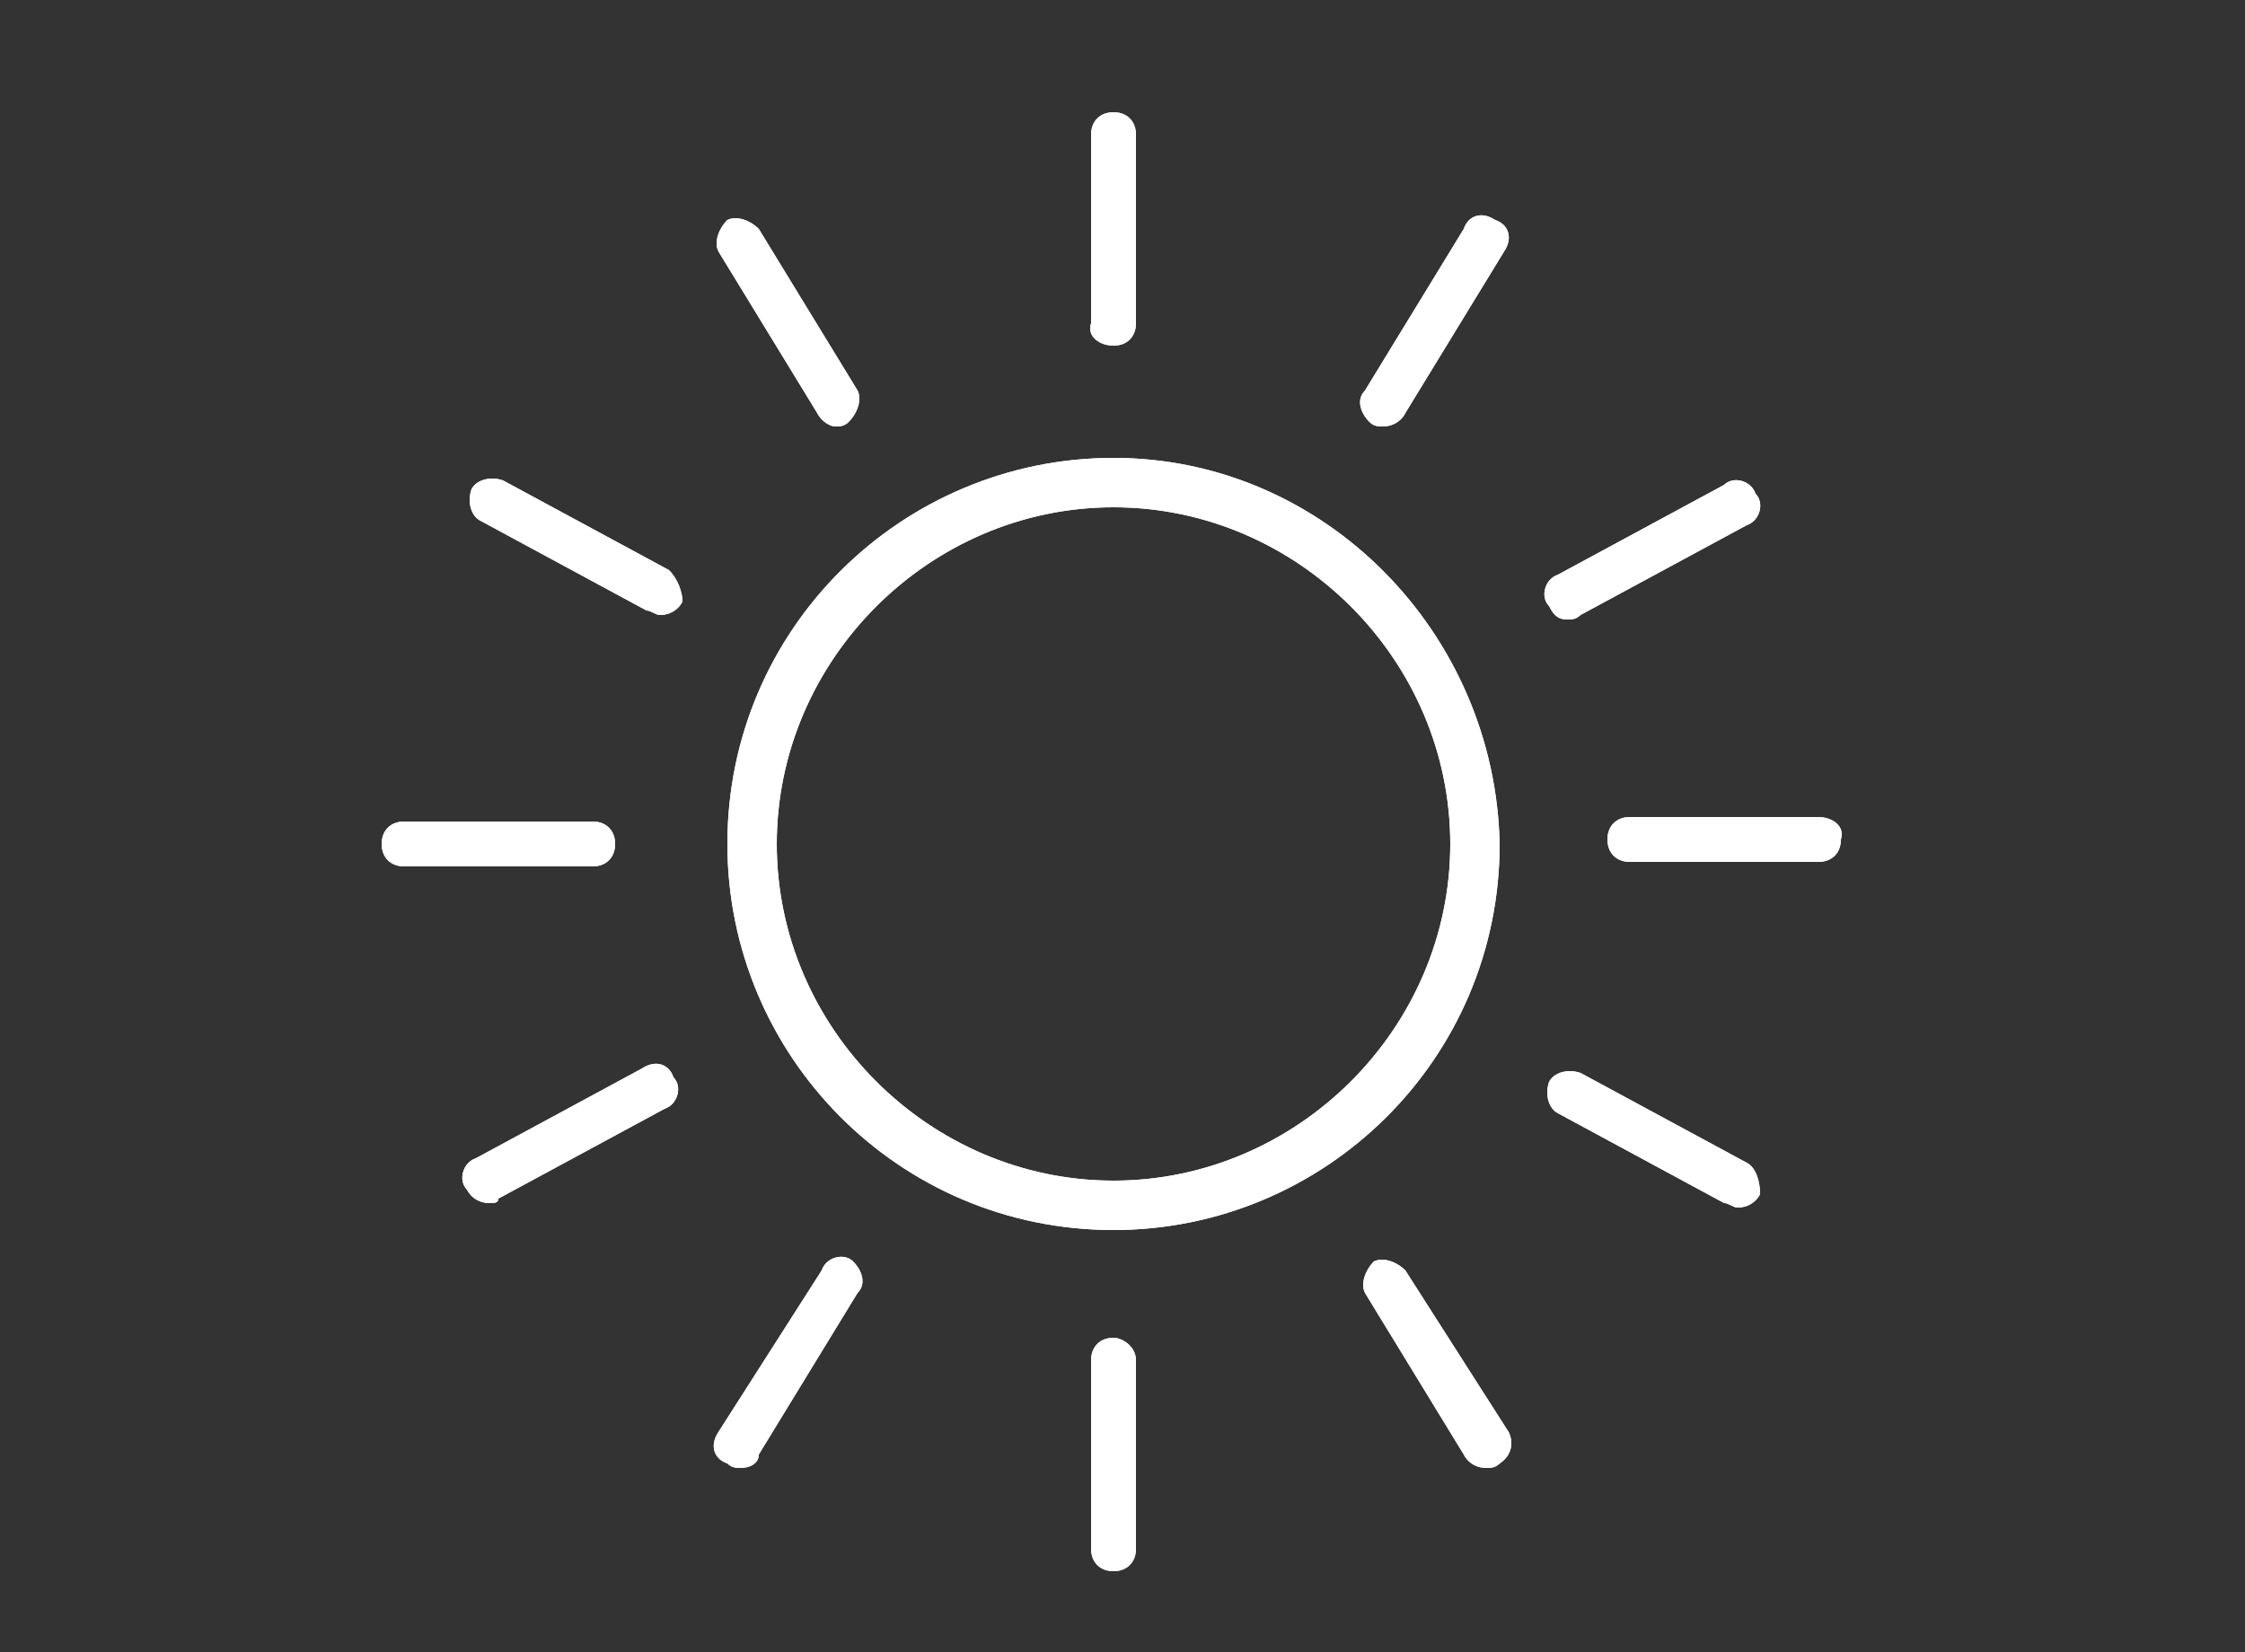 <?xml version="1.0" encoding="utf-8"?>
<!-- Generator: Adobe Illustrator 24.1.1, SVG Export Plug-In . SVG Version: 6.00 Build 0)  -->
<svg version="1.1" xmlns="http://www.w3.org/2000/svg" xmlns:xlink="http://www.w3.org/1999/xlink" x="0px" y="0px"
	 viewBox="0 0 50 36.8" style="enable-background:new 0 0 50 36.8;" xml:space="preserve">
<rect x="0" y="0" width="50" height="36.8" fill="#333333" stroke="none"/>
<style type="text/css">
	.st0{fill:#FFFFFF;}
	.st1{display:none;}
	.st2{display:inline;fill:#FFFFFF;}
</style>
<g id="sun">
	<path class="st0" d="M24.8,26.3c-4.1,0-7.5-3.4-7.5-7.5c0-4.1,3.4-7.5,7.5-7.5c4.1,0,7.5,3.4,7.5,7.5
		C32.3,22.9,28.9,26.3,24.8,26.3 M24.8,10.2c-4.7,0-8.6,3.8-8.6,8.6c0,4.7,3.8,8.6,8.6,8.6c4.7,0,8.6-3.8,8.6-8.6
		C33.3,14.1,29.5,10.2,24.8,10.2"/>
	<path class="st0" d="M24.8,7.7c0.3,0,0.5-0.2,0.5-0.5V3c0-0.3-0.2-0.5-0.5-0.5c-0.3,0-0.5,0.2-0.5,0.5v4.2
		C24.2,7.5,24.5,7.7,24.8,7.7"/>
	<path class="st0" d="M24.8,29.8c-0.3,0-0.5,0.2-0.5,0.5v4.2c0,0.3,0.2,0.5,0.5,0.5c0.3,0,0.5-0.2,0.5-0.5v-4.2
		C25.3,30,25,29.8,24.8,29.8"/>
	<path class="st0" d="M30.5,9.4c0.1,0.1,0.2,0.1,0.3,0.1c0.2,0,0.4-0.1,0.5-0.3l2.2-3.6c0.2-0.3,0.1-0.6-0.2-0.7
		c-0.3-0.2-0.6-0.1-0.7,0.2l-2.2,3.6C30.2,8.9,30.3,9.2,30.5,9.4"/>
	<path class="st0" d="M19,28.1c-0.2-0.2-0.6-0.1-0.7,0.2L16,31.9c-0.2,0.3-0.1,0.6,0.2,0.7c0.1,0.1,0.2,0.1,0.3,0.1
		c0.2,0,0.4-0.1,0.4-0.3l2.2-3.6C19.3,28.6,19.2,28.3,19,28.1"/>
	<path class="st0" d="M34.9,13.8c0.1,0,0.2,0,0.3-0.1l3.7-2c0.3-0.1,0.4-0.5,0.2-0.7c-0.1-0.3-0.5-0.4-0.7-0.2l-3.7,2
		c-0.3,0.1-0.4,0.5-0.2,0.7C34.6,13.7,34.7,13.8,34.9,13.8"/>
	<path class="st0" d="M14.3,23.8l-3.7,2c-0.3,0.1-0.4,0.5-0.2,0.7c0.1,0.2,0.3,0.3,0.5,0.3c0.1,0,0.2,0,0.2-0.1l3.7-2
		c0.3-0.1,0.4-0.5,0.2-0.7C14.9,23.7,14.6,23.6,14.3,23.8"/>
	<path class="st0" d="M40.5,18.2l-4.2,0c-0.3,0-0.5,0.2-0.5,0.5c0,0.3,0.2,0.5,0.5,0.5h0l4.2,0c0.3,0,0.5-0.2,0.5-0.5
		C41.1,18.4,40.8,18.2,40.5,18.2"/>
	<path class="st0" d="M13.7,18.8c0-0.3-0.2-0.5-0.5-0.5l-4.2,0c-0.3,0-0.5,0.2-0.5,0.5c0,0.3,0.2,0.5,0.5,0.5h0l4.2,0
		C13.5,19.3,13.7,19.1,13.7,18.8"/>
	<path class="st0" d="M38.9,25.9l-3.7-2c-0.3-0.1-0.6,0-0.7,0.2c-0.1,0.3,0,0.6,0.2,0.7l3.7,2c0.1,0,0.2,0.1,0.3,0.1
		c0.2,0,0.4-0.1,0.5-0.3C39.2,26.3,39.1,26,38.9,25.9"/>
	<path class="st0" d="M14.9,12.7l-3.7-2c-0.3-0.1-0.6,0-0.7,0.2c-0.1,0.3,0,0.6,0.2,0.7l3.7,2c0.1,0,0.2,0.1,0.3,0.1
		c0.2,0,0.4-0.1,0.5-0.3C15.2,13.2,15.1,12.9,14.9,12.7"/>
	<path class="st0" d="M31.3,28.3c-0.2-0.2-0.5-0.3-0.7-0.2c-0.2,0.2-0.3,0.5-0.2,0.7l2.2,3.6c0.1,0.2,0.3,0.3,0.5,0.3
		c0.1,0,0.2,0,0.3-0.1c0.3-0.2,0.3-0.5,0.2-0.7L31.3,28.3z M31.3,28.3"/>
	<path class="st0" d="M18.2,9.2c0.1,0.2,0.3,0.3,0.4,0.3c0.1,0,0.2,0,0.3-0.1c0.2-0.2,0.3-0.5,0.2-0.7l-2.2-3.6
		c-0.2-0.2-0.5-0.3-0.7-0.2c-0.2,0.2-0.3,0.5-0.2,0.7L18.2,9.2z M18.2,9.2"/>
	<path class="st0" d="M24.8,26.3c-4.1,0-7.5-3.4-7.5-7.5c0-4.1,3.4-7.5,7.5-7.5c4.1,0,7.5,3.4,7.5,7.5
		C32.3,22.9,28.9,26.3,24.8,26.3 M24.8,10.2c-4.7,0-8.6,3.8-8.6,8.6c0,4.7,3.8,8.6,8.6,8.6c4.7,0,8.6-3.8,8.6-8.6
		C33.3,14.1,29.5,10.2,24.8,10.2"/>
	<path class="st0" d="M24.8,7.7c0.3,0,0.5-0.2,0.5-0.5V3c0-0.3-0.2-0.5-0.5-0.5c-0.3,0-0.5,0.2-0.5,0.5v4.2
		C24.2,7.5,24.5,7.7,24.8,7.7"/>
	<path class="st0" d="M24.8,29.8c-0.3,0-0.5,0.2-0.5,0.5v4.2c0,0.3,0.2,0.5,0.5,0.5c0.3,0,0.5-0.2,0.5-0.5v-4.2
		C25.3,30,25,29.8,24.8,29.8"/>
	<path class="st0" d="M30.5,9.4c0.1,0.1,0.2,0.1,0.3,0.1c0.2,0,0.4-0.1,0.5-0.3l2.2-3.6c0.2-0.3,0.1-0.6-0.2-0.7
		c-0.3-0.2-0.6-0.1-0.7,0.2l-2.2,3.6C30.2,8.9,30.3,9.2,30.5,9.4"/>
	<path class="st0" d="M19,28.1c-0.2-0.2-0.6-0.1-0.7,0.2L16,31.9c-0.2,0.3-0.1,0.6,0.2,0.7c0.1,0.1,0.2,0.1,0.3,0.1
		c0.2,0,0.4-0.1,0.4-0.3l2.2-3.6C19.3,28.6,19.2,28.3,19,28.1"/>
	<path class="st0" d="M34.9,13.8c0.1,0,0.2,0,0.3-0.1l3.7-2c0.3-0.1,0.4-0.5,0.2-0.7c-0.1-0.3-0.5-0.4-0.7-0.2l-3.7,2
		c-0.3,0.1-0.4,0.5-0.2,0.7C34.6,13.7,34.7,13.8,34.9,13.8"/>
	<path class="st0" d="M14.3,23.8l-3.7,2c-0.3,0.1-0.4,0.5-0.2,0.7c0.1,0.2,0.3,0.3,0.5,0.3c0.1,0,0.2,0,0.2-0.1l3.7-2
		c0.3-0.1,0.4-0.5,0.2-0.7C14.9,23.7,14.6,23.6,14.3,23.8"/>
	<path class="st0" d="M40.5,18.2l-4.2,0c-0.3,0-0.5,0.2-0.5,0.5c0,0.3,0.2,0.5,0.5,0.5h0l4.2,0c0.3,0,0.5-0.2,0.5-0.5
		C41.1,18.4,40.8,18.2,40.5,18.2"/>
	<path class="st0" d="M13.7,18.8c0-0.3-0.2-0.5-0.5-0.5l-4.2,0c-0.3,0-0.5,0.2-0.5,0.5c0,0.3,0.2,0.5,0.5,0.5h0l4.2,0
		C13.5,19.3,13.7,19.1,13.7,18.8"/>
	<path class="st0" d="M38.9,25.9l-3.7-2c-0.3-0.1-0.6,0-0.7,0.2c-0.1,0.3,0,0.6,0.2,0.7l3.7,2c0.1,0,0.2,0.1,0.3,0.1
		c0.2,0,0.4-0.1,0.5-0.3C39.2,26.3,39.1,26,38.9,25.9"/>
	<path class="st0" d="M14.9,12.7l-3.7-2c-0.3-0.1-0.6,0-0.7,0.2c-0.1,0.3,0,0.6,0.2,0.7l3.7,2c0.1,0,0.2,0.1,0.3,0.1
		c0.2,0,0.4-0.1,0.5-0.3C15.2,13.2,15.1,12.9,14.9,12.7"/>
	<path class="st0" d="M31.3,28.3c-0.2-0.2-0.5-0.3-0.7-0.2c-0.2,0.2-0.3,0.5-0.2,0.7l2.2,3.6c0.1,0.2,0.3,0.3,0.5,0.3
		c0.1,0,0.2,0,0.3-0.1c0.3-0.2,0.3-0.5,0.2-0.7L31.3,28.3z M31.3,28.3"/>
	<path class="st0" d="M18.2,9.2c0.1,0.2,0.3,0.3,0.4,0.3c0.1,0,0.2,0,0.3-0.1c0.2-0.2,0.3-0.5,0.2-0.7l-2.2-3.6
		c-0.2-0.2-0.5-0.3-0.7-0.2c-0.2,0.2-0.3,0.5-0.2,0.7L18.2,9.2z M18.2,9.2"/>
</g>
<g id="sun_cloud" class="st1">
	<path class="st2" d="M21.7,38.6h16.6c0.1,0,0.2,0,0.3,0v0c2.7,0,4.9-2.2,4.9-4.9c0-2.7-2.2-4.9-4.9-4.9c-0.4,0-0.8,0-1.2,0.1
		c-0.1,0-0.3,0-0.4-0.1c-0.1-0.1-0.2-0.2-0.2-0.3c-0.5-3.5-3.5-6-7-6c-3.9,0-7.1,3.2-7.1,7.1c0,0.2,0,0.4,0,0.6c0,0.1,0,0.3-0.1,0.4
		c-0.1,0.1-0.2,0.1-0.4,0.1c-0.1,0-0.3,0-0.4,0c-2.2,0-3.9,1.8-3.9,3.9C17.8,36.8,19.6,38.6,21.7,38.6 M21.7,29.8c0,0,0-0.1,0-0.1
		c0-4.5,3.6-8.1,8.1-8.1c3.8,0,7.1,2.6,7.9,6.3c0.3-0.1,0.6-0.1,0.9-0.1c3.2,0,5.9,2.6,5.9,5.9s-2.6,5.9-5.9,5.9h0
		c-0.1,0-1.9,0-4.4,0H21.7c-2.7,0-4.9-2.2-4.9-4.9C16.8,32,19,29.8,21.7,29.8"/>
	<path class="st2" d="M12.1,24.9c0-4.3,3.5-7.8,7.8-7.8c2.6,0,4.9,1.1,6.3,3.3c0.1,0.2,0.1,0.5-0.1,0.7c-0.2,0.1-0.5,0.1-0.7-0.1
		c-1.3-1.9-3.2-2.9-5.5-2.9c-3.8,0-6.8,3.1-6.8,6.8c0,2.3,1.2,4.5,3.1,5.7c0.2,0.1,0.3,0.4,0.1,0.7c-0.1,0.1-0.2,0.2-0.4,0.2
		c-0.1,0-0.2,0-0.3-0.1C13.5,30,12.1,27.6,12.1,24.9"/>
	<path class="st2" d="M19.8,14.7c-0.3,0-0.5-0.2-0.5-0.5v-3.9c0-0.3,0.2-0.5,0.5-0.5c0.3,0,0.5,0.2,0.5,0.5v3.9
		C20.3,14.5,20.1,14.7,19.8,14.7"/>
	<path class="st2" d="M14.5,16.2c-0.1,0-0.2,0.1-0.3,0.1c-0.2,0-0.3-0.1-0.4-0.2l-2-3.3c-0.1-0.2-0.1-0.5,0.2-0.7
		c0.2-0.1,0.5-0.1,0.7,0.2l2,3.3C14.8,15.8,14.8,16.1,14.5,16.2"/>
	<path class="st2" d="M10.6,20.3c-0.1,0-0.2,0-0.2-0.1l-3.4-1.8c-0.2-0.1-0.3-0.4-0.2-0.7c0.1-0.2,0.4-0.3,0.7-0.2l3.4,1.8
		c0.2,0.1,0.3,0.4,0.2,0.7C10.9,20.2,10.7,20.3,10.6,20.3"/>
	<path class="st2" d="M5.5,24.2L5.5,24.2l3.9,0c0.3,0,0.5,0.2,0.5,0.5c0,0.3-0.2,0.5-0.5,0.5l-3.9,0C5.2,25.2,5,25,5,24.7
		C5,24.5,5.2,24.2,5.5,24.2"/>
	<path class="st2" d="M7,31.2l3.4-1.8c0.2-0.1,0.5,0,0.7,0.2c0.1,0.2,0,0.5-0.2,0.7l-3.4,1.8c-0.1,0-0.2,0.1-0.2,0.1
		c-0.2,0-0.3-0.1-0.4-0.3C6.7,31.6,6.8,31.3,7,31.2"/>
	<path class="st2" d="M32.7,18.3l-3.4,1.8c-0.1,0-0.2,0.1-0.2,0.1c-0.2,0-0.3-0.1-0.4-0.3c-0.1-0.2,0-0.5,0.2-0.7l3.4-1.8
		c0.2-0.1,0.5,0,0.7,0.2C33,17.9,32.9,18.2,32.7,18.3"/>
	<path class="st2" d="M13.8,33.4c0.1-0.2,0.4-0.3,0.7-0.2c0.2,0.1,0.3,0.4,0.2,0.7l-2,3.3c-0.1,0.1-0.2,0.2-0.4,0.2
		c-0.1,0-0.2,0-0.3-0.1c-0.2-0.1-0.3-0.4-0.2-0.7L13.8,33.4z M13.8,33.4"/>
	<path class="st2" d="M25.8,16.1c-0.1,0.1-0.2,0.2-0.4,0.2c-0.1,0-0.2,0-0.3-0.1c-0.2-0.1-0.3-0.4-0.2-0.7l2-3.3
		c0.1-0.2,0.4-0.3,0.7-0.2c0.2,0.1,0.3,0.4,0.2,0.7L25.8,16.1z M25.8,16.1"/>
</g>
<g id="sun_light_rain" class="st1">
	<path class="st2" d="M22,33.2h14.9c0.1,0,0.2,0,0.3,0v0c2.4,0,4.4-2,4.4-4.4c0-2.4-2-4.4-4.4-4.4c-0.3,0-0.7,0-1.1,0.1
		c-0.1,0-0.2,0-0.3-0.1c-0.1-0.1-0.2-0.2-0.2-0.3c-0.5-3.1-3.1-5.4-6.3-5.4c-3.5,0-6.4,2.9-6.4,6.4c0,0.2,0,0.3,0,0.5
		c0,0.1,0,0.3-0.1,0.3c-0.1,0.1-0.2,0.1-0.3,0.1c-0.1,0-0.3,0-0.4,0c-1.9,0-3.5,1.6-3.5,3.5C18.5,31.6,20.1,33.2,22,33.2 M22,25.3
		L22,25.3c0-4.1,3.3-7.4,7.3-7.4c3.4,0,6.4,2.4,7.1,5.7c0.3,0,0.6-0.1,0.8-0.1c2.9,0,5.3,2.4,5.3,5.3c0,2.9-2.4,5.3-5.3,5.3H22
		c-2.4,0-4.4-2-4.4-4.4C17.6,27.3,19.6,25.3,22,25.3"/>
	<path class="st2" d="M13.4,20.9c0-3.9,3.1-7,7-7c2.4,0,4.4,1,5.7,3c0.1,0.2,0.1,0.5-0.1,0.6c-0.2,0.1-0.5,0.1-0.6-0.1
		c-1.1-1.7-2.9-2.6-5-2.6c-3.4,0-6.1,2.7-6.1,6.1c0,2.1,1,4,2.8,5.1c0.2,0.1,0.3,0.4,0.1,0.6c-0.1,0.1-0.2,0.2-0.4,0.2
		c-0.1,0-0.2,0-0.2-0.1C14.6,25.5,13.4,23.3,13.4,20.9"/>
	<path class="st2" d="M20.3,11.8c-0.2,0-0.4-0.2-0.4-0.4V7.9c0-0.2,0.2-0.4,0.4-0.4c0.2,0,0.4,0.2,0.4,0.4v3.5
		C20.8,11.6,20.6,11.8,20.3,11.8"/>
	<path class="st2" d="M15.6,13.1c-0.1,0-0.1,0.1-0.2,0.1c-0.1,0-0.3-0.1-0.4-0.2l-1.8-2.9c-0.1-0.2-0.1-0.5,0.1-0.6
		c0.2-0.1,0.5-0.1,0.6,0.1l1.8,2.9C15.9,12.8,15.8,13,15.6,13.1"/>
	<path class="st2" d="M12,16.8c-0.1,0-0.1,0-0.2-0.1l-3-1.6c-0.2-0.1-0.3-0.4-0.2-0.6c0.1-0.2,0.4-0.3,0.6-0.2l3,1.6
		c0.2,0.1,0.3,0.4,0.2,0.6C12.3,16.7,12.2,16.8,12,16.8"/>
	<path class="st2" d="M7.4,20.3L7.4,20.3l3.5,0c0.2,0,0.4,0.2,0.4,0.4c0,0.2-0.2,0.4-0.4,0.4h0l-3.5,0C7.2,21.2,7,21,7,20.8
		C7,20.5,7.2,20.3,7.4,20.3"/>
	<path class="st2" d="M8.8,26.6l3-1.7c0.2-0.1,0.5,0,0.6,0.2c0.1,0.2,0,0.5-0.2,0.6l-3,1.7c-0.1,0-0.1,0.1-0.2,0.1
		c-0.2,0-0.3-0.1-0.4-0.2C8.5,27,8.6,26.7,8.8,26.6"/>
	<path class="st2" d="M31.8,15l-3,1.7c-0.1,0-0.1,0.1-0.2,0.1c-0.2,0-0.3-0.1-0.4-0.2c-0.1-0.2,0-0.5,0.2-0.6l3-1.7
		c0.2-0.1,0.5,0,0.6,0.2C32.1,14.6,32.1,14.9,31.8,15"/>
	<path class="st2" d="M15,28.6c0.1-0.2,0.4-0.3,0.6-0.1c0.2,0.1,0.3,0.4,0.1,0.6l-1.8,2.9c-0.1,0.1-0.2,0.2-0.4,0.2
		c-0.1,0-0.2,0-0.2-0.1c-0.2-0.1-0.3-0.4-0.1-0.6L15,28.6z M15,28.6"/>
	<path class="st2" d="M25.7,13c-0.1,0.1-0.2,0.2-0.4,0.2c-0.1,0-0.2,0-0.2-0.1c-0.2-0.1-0.3-0.4-0.1-0.6l1.8-2.9
		c0.1-0.2,0.4-0.3,0.6-0.1c0.2,0.1,0.3,0.4,0.1,0.6L25.7,13z M25.7,13"/>
	<path class="st2" d="M33.2,38c-0.2-0.1-0.5,0-0.6,0.2L31,41.4c-0.1,0.2,0,0.5,0.2,0.6c0.1,0,0.1,0,0.2,0c0.2,0,0.3-0.1,0.4-0.2
		l1.6-3.2C33.5,38.4,33.4,38.1,33.2,38"/>
	<path class="st2" d="M25.2,38c-0.2-0.1-0.5,0-0.6,0.2L23,41.4c-0.1,0.2,0,0.5,0.2,0.6c0.1,0,0.1,0,0.2,0c0.2,0,0.3-0.1,0.4-0.2
		l1.6-3.2C25.5,38.4,25.4,38.1,25.2,38"/>
</g>
<g id="sun_heavy_rain" class="st1">
	<path class="st2" d="M24.4,37.5c-0.2-0.1-0.5,0-0.6,0.2l-1.6,3.2c-0.1,0.2,0,0.5,0.2,0.6c0.1,0,0.1,0,0.2,0c0.2,0,0.3-0.1,0.4-0.2
		l1.6-3.2C24.7,37.9,24.6,37.6,24.4,37.5"/>
	<path class="st2" d="M30,37.5c-0.2-0.1-0.5,0-0.6,0.2l-1.6,3.2c-0.1,0.2,0,0.5,0.2,0.6c0.1,0,0.1,0,0.2,0c0.2,0,0.3-0.1,0.4-0.2
		l1.6-3.2C30.4,37.9,30.3,37.6,30,37.5"/>
	<path class="st2" d="M35.7,37.5c-0.2-0.1-0.5,0-0.6,0.2l-1.6,3.2c-0.1,0.2,0,0.5,0.2,0.6c0.1,0,0.1,0,0.2,0c0.2,0,0.3-0.1,0.4-0.2
		l1.6-3.2C36,37.9,35.9,37.6,35.7,37.5"/>
	<path class="st2" d="M22,34.4h15.3c0.1,0,0.2,0,0.3,0v0c2.5,0,4.5-2,4.5-4.5c0-2.5-2-4.5-4.5-4.5c-0.4,0-0.7,0-1.1,0.1
		c-0.1,0-0.3,0-0.4-0.1c-0.1-0.1-0.2-0.2-0.2-0.3c-0.5-3.2-3.2-5.6-6.5-5.6c-3.6,0-6.6,3-6.6,6.6c0,0.2,0,0.4,0,0.5
		c0,0.1,0,0.3-0.1,0.4c-0.1,0.1-0.2,0.1-0.4,0.1c-0.1,0-0.3,0-0.4,0c-2,0-3.6,1.6-3.6,3.6C18.3,32.8,20,34.4,22,34.4 M21.9,26.3
		L21.9,26.3c0-4.2,3.4-7.6,7.5-7.6c3.5,0,6.5,2.4,7.3,5.9c0.3,0,0.6-0.1,0.8-0.1c3,0,5.4,2.4,5.4,5.4c0,3-2.4,5.4-5.4,5.4H22
		c-2.5,0-4.5-2-4.5-4.5C17.4,28.3,19.5,26.3,21.9,26.3"/>
	<path class="st2" d="M13.1,21.8c0-4,3.2-7.2,7.2-7.2c2.4,0,4.5,1,5.8,3.1c0.1,0.2,0.1,0.5-0.1,0.6c-0.2,0.1-0.5,0.1-0.6-0.1
		c-1.2-1.8-3-2.7-5.1-2.7c-3.5,0-6.3,2.8-6.3,6.3c0,2.1,1.1,4.1,2.9,5.3c0.2,0.1,0.3,0.4,0.1,0.6c-0.1,0.1-0.2,0.2-0.4,0.2
		c-0.1,0-0.2,0-0.2-0.1C14.4,26.5,13.1,24.2,13.1,21.8"/>
	<path class="st2" d="M20.2,12.4c-0.2,0-0.4-0.2-0.4-0.4V8.4C19.8,8.2,20,8,20.2,8c0.2,0,0.4,0.2,0.4,0.4V12
		C20.6,12.2,20.4,12.4,20.2,12.4"/>
	<path class="st2" d="M15.3,13.8c-0.1,0-0.2,0.1-0.2,0.1c-0.2,0-0.3-0.1-0.4-0.2l-1.9-3c-0.1-0.2-0.1-0.5,0.1-0.6
		c0.2-0.1,0.5-0.1,0.6,0.1l1.9,3C15.6,13.4,15.5,13.7,15.3,13.8"/>
	<path class="st2" d="M11.7,17.5c-0.1,0-0.1,0-0.2-0.1l-3.1-1.7c-0.2-0.1-0.3-0.4-0.2-0.6C8.3,15,8.5,14.9,8.7,15l3.1,1.7
		c0.2,0.1,0.3,0.4,0.2,0.6C12,17.5,11.8,17.5,11.7,17.5"/>
	<path class="st2" d="M7,21.2L7,21.2l3.6,0c0.2,0,0.4,0.2,0.4,0.4c0,0.2-0.2,0.4-0.4,0.4l-3.6,0c-0.2,0-0.4-0.2-0.4-0.4
		C6.5,21.4,6.7,21.2,7,21.2"/>
	<path class="st2" d="M8.4,27.6l3.1-1.7c0.2-0.1,0.5,0,0.6,0.2c0.1,0.2,0,0.5-0.2,0.6l-3.1,1.7c-0.1,0-0.1,0.1-0.2,0.1
		c-0.2,0-0.3-0.1-0.4-0.2C8.1,28,8.2,27.7,8.4,27.6"/>
	<path class="st2" d="M32,15.7l-3.1,1.7c-0.1,0-0.1,0.1-0.2,0.1c-0.2,0-0.3-0.1-0.4-0.2c-0.1-0.2,0-0.5,0.2-0.6l3.1-1.7
		c0.2-0.1,0.5,0,0.6,0.2C32.3,15.3,32.3,15.6,32,15.7"/>
	<path class="st2" d="M14.7,29.6c0.1-0.2,0.4-0.3,0.6-0.1c0.2,0.1,0.3,0.4,0.1,0.6l-1.9,3c-0.1,0.1-0.2,0.2-0.4,0.2
		c-0.1,0-0.2,0-0.2-0.1c-0.2-0.1-0.3-0.4-0.1-0.6L14.7,29.6z M14.7,29.6"/>
	<path class="st2" d="M25.7,13.7c-0.1,0.1-0.2,0.2-0.4,0.2c-0.1,0-0.2,0-0.2-0.1c-0.2-0.1-0.3-0.4-0.1-0.6l1.9-3
		C27,10,27.2,9.9,27.5,10c0.2,0.1,0.3,0.4,0.1,0.6L25.7,13.7z M25.7,13.7"/>
</g>
<g id="light_rain" class="st1">
	<path class="st2" d="M33.3,33.8c-0.3-0.1-0.6,0-0.7,0.2l-3.6,7.1c-0.1,0.3,0,0.6,0.2,0.7c0.1,0,0.2,0.1,0.2,0.1
		c0.2,0,0.4-0.1,0.5-0.3l3.6-7.1C33.7,34.3,33.6,33.9,33.3,33.8"/>
	<path class="st2" d="M18.7,29.8h18.1c0.1,0,0.2,0,0.4,0v0c3,0,5.4-2.4,5.4-5.4c0-3-2.4-5.4-5.4-5.4c-0.4,0-0.9,0.1-1.3,0.2
		c-0.1,0-0.3,0-0.4-0.1c-0.1-0.1-0.2-0.2-0.2-0.4c-0.6-3.8-3.8-6.6-7.7-6.6c-4.3,0-7.8,3.5-7.8,7.8c0,0.2,0,0.4,0,0.6
		c0,0.2,0,0.3-0.2,0.4c-0.1,0.1-0.3,0.2-0.4,0.1c-0.2,0-0.3,0-0.5,0c-2.4,0-4.3,1.9-4.3,4.3C14.4,27.9,16.4,29.8,18.7,29.8
		 M18.7,20.1c0,0,0-0.1,0-0.1c0-4.9,4-8.9,8.9-8.9c4.2,0,7.8,2.9,8.7,6.9c0.3-0.1,0.7-0.1,1-0.1c3.5,0,6.4,2.9,6.4,6.4
		s-2.9,6.4-6.4,6.4H18.7c-3,0-5.4-2.4-5.4-5.4C13.4,22.5,15.8,20.1,18.7,20.1"/>
	<path class="st2" d="M12.3,14.4c0.3,0,0.7,0,1,0.1c0.9-4.1,4.4-6.9,8.7-6.9c1.8,0,3.6,0.6,5.1,1.6c0.2,0.2,0.3,0.5,0.1,0.7
		c-0.2,0.2-0.5,0.3-0.7,0.1c-1.3-0.9-2.9-1.4-4.5-1.4c-3.9,0-7.1,2.8-7.7,6.6c0,0.1-0.1,0.3-0.2,0.4c-0.1,0.1-0.3,0.1-0.4,0.1
		c-0.4-0.1-0.9-0.2-1.3-0.2c-3,0-5.4,2.4-5.4,5.4c0,2.8,2.1,5.1,4.8,5.3c0.3,0,0.5,0.3,0.5,0.6c0,0.3-0.3,0.5-0.5,0.5c0,0,0,0-0.1,0
		c-3.3-0.3-5.8-3.1-5.8-6.4C5.8,17.3,8.7,14.4,12.3,14.4"/>
</g>
<g id="rain" class="st1">
	<path class="st2" d="M18.7,30.2h18.2c0.1,0,0.2,0,0.4,0v0c3,0,5.4-2.4,5.4-5.4c0-3-2.4-5.4-5.4-5.4c-0.4,0-0.9,0.1-1.3,0.2
		c-0.1,0-0.3,0-0.4-0.1c-0.1-0.1-0.2-0.2-0.2-0.4c-0.6-3.8-3.9-6.6-7.7-6.6c-4.3,0-7.8,3.5-7.8,7.8c0,0.2,0,0.4,0,0.6
		c0,0.2,0,0.3-0.2,0.4c-0.1,0.1-0.3,0.2-0.4,0.1c-0.2,0-0.3,0-0.5,0c-2.4,0-4.3,1.9-4.3,4.3S16.3,30.2,18.7,30.2 M18.7,20.5
		c0,0,0-0.1,0-0.1c0-4.9,4-8.9,8.9-8.9c4.2,0,7.8,2.9,8.7,7c0.3-0.1,0.7-0.1,1-0.1c3.6,0,6.4,2.9,6.4,6.4c0,3.5-2.9,6.4-6.4,6.4
		H18.7c-3,0-5.4-2.4-5.4-5.4C13.3,22.9,15.7,20.5,18.7,20.5"/>
	<path class="st2" d="M12.2,14.8c0.3,0,0.7,0,1,0.1c0.9-4.1,4.5-7,8.7-7c1.8,0,3.6,0.6,5.1,1.6c0.2,0.2,0.3,0.5,0.1,0.7
		c-0.2,0.2-0.5,0.3-0.7,0.1C25.1,9.5,23.5,9,21.9,9c-3.9,0-7.1,2.8-7.7,6.6c0,0.1-0.1,0.3-0.2,0.4c-0.1,0.1-0.3,0.1-0.4,0.1
		c-0.4-0.1-0.9-0.2-1.3-0.2c-3,0-5.4,2.4-5.4,5.4c0,2.8,2.1,5.1,4.8,5.3c0.3,0,0.5,0.3,0.5,0.6c0,0.3-0.3,0.5-0.5,0.5c0,0,0,0-0.1,0
		c-3.3-0.3-5.8-3.1-5.8-6.4C5.8,17.7,8.7,14.8,12.2,14.8"/>
	<path class="st2" d="M21.3,33.7c-0.3-0.1-0.6,0-0.7,0.2l-3.5,6.9c-0.1,0.3,0,0.6,0.2,0.7c0.1,0,0.2,0.1,0.2,0.1
		c0.2,0,0.4-0.1,0.5-0.3l3.5-6.9C21.7,34.1,21.6,33.8,21.3,33.7"/>
	<path class="st2" d="M27.1,33.7c-0.3-0.1-0.6,0-0.7,0.2l-3.5,6.9c-0.1,0.3,0,0.6,0.2,0.7c0.1,0,0.2,0.1,0.2,0.1
		c0.2,0,0.4-0.1,0.5-0.3l3.5-6.9C27.4,34.1,27.3,33.8,27.1,33.7"/>
	<path class="st2" d="M32.8,33.7c-0.3-0.1-0.6,0-0.7,0.2l-3.5,6.9c-0.1,0.3,0,0.6,0.2,0.7c0.1,0,0.2,0.1,0.2,0.1
		c0.2,0,0.4-0.1,0.5-0.3l3.5-6.9C33.2,34.1,33.1,33.8,32.8,33.7"/>
</g>
<g id="Layer_7" class="st1">
	<path class="st2" d="M18.9,28h17.7c0.1,0,0.2,0,0.4,0v0c2.9,0,5.3-2.4,5.3-5.3c0-2.9-2.4-5.3-5.3-5.3c-0.4,0-0.8,0.1-1.3,0.2
		c-0.1,0-0.3,0-0.4-0.1c-0.1-0.1-0.2-0.2-0.2-0.3c-0.6-3.7-3.8-6.5-7.5-6.5c-4.2,0-7.6,3.4-7.6,7.6c0,0.2,0,0.4,0,0.6
		c0,0.2,0,0.3-0.2,0.4c-0.1,0.1-0.3,0.2-0.4,0.1c-0.2,0-0.3,0-0.5,0c-2.3,0-4.2,1.9-4.2,4.2C14.6,26.1,16.5,28,18.9,28 M18.8,18.5
		c0,0,0-0.1,0-0.1c0-4.8,3.9-8.7,8.7-8.7c4.1,0,7.6,2.8,8.5,6.8c0.3-0.1,0.7-0.1,1-0.1c3.5,0,6.3,2.8,6.3,6.3c0,3.5-2.8,6.3-6.3,6.3
		H18.9c-2.9,0-5.2-2.4-5.2-5.2C13.6,20.9,16,18.5,18.8,18.5"/>
	<path class="st2" d="M12.5,12.9c0.3,0,0.7,0,1,0.1c0.9-4,4.3-6.8,8.5-6.8c1.8,0,3.5,0.5,5,1.6c0.2,0.2,0.3,0.5,0.1,0.7
		c-0.2,0.2-0.5,0.3-0.7,0.1c-1.3-0.9-2.8-1.4-4.4-1.4c-3.8,0-7,2.7-7.5,6.5c0,0.1-0.1,0.3-0.2,0.4c-0.1,0.1-0.3,0.1-0.4,0.1
		C13.4,14,13,14,12.5,14c-2.9,0-5.3,2.4-5.3,5.2c0,2.7,2,4.9,4.7,5.2c0.3,0,0.5,0.3,0.5,0.6c0,0.3-0.3,0.5-0.5,0.5c0,0,0,0-0.1,0
		c-3.2-0.3-5.6-3-5.6-6.2C6.3,15.8,9.1,12.9,12.5,12.9"/>
	<path class="st2" d="M18.5,33.1c-0.3,0-0.5,0.2-0.5,0.5v0.8h-0.8c-0.3,0-0.5,0.2-0.5,0.5c0,0.3,0.2,0.5,0.5,0.5H18v0.8
		c0,0.3,0.2,0.5,0.5,0.5c0.1,0,0.3-0.1,0.4-0.2c0.1-0.1,0.2-0.2,0.2-0.4l0-0.8h0.8c0.1,0,0.3-0.1,0.4-0.2c0.1-0.1,0.2-0.2,0.2-0.4
		c0-0.3-0.2-0.5-0.5-0.5H19v-0.8C19,33.4,18.8,33.1,18.5,33.1"/>
	<path class="st2" d="M28.1,33.1c-0.3,0-0.5,0.2-0.5,0.5v0.8h-0.8c-0.3,0-0.5,0.2-0.5,0.5c0,0.3,0.2,0.5,0.5,0.5h0.8v0.8
		c0,0.3,0.2,0.5,0.5,0.5c0.1,0,0.3-0.1,0.4-0.2c0.1-0.1,0.2-0.2,0.2-0.4v-0.8h0.8c0.1,0,0.3-0.1,0.4-0.2c0.1-0.1,0.2-0.2,0.2-0.4
		c0-0.3-0.2-0.5-0.5-0.5h-0.8v-0.8C28.6,33.4,28.4,33.1,28.1,33.1"/>
	<path class="st2" d="M37.7,33.1c-0.3,0-0.5,0.2-0.5,0.5v0.8h-0.8c-0.3,0-0.5,0.2-0.5,0.5c0,0.3,0.2,0.5,0.5,0.5h0.8v0.8
		c0,0.3,0.2,0.5,0.5,0.5c0.1,0,0.3-0.1,0.4-0.2c0.1-0.1,0.2-0.2,0.2-0.4v-0.8H39c0.1,0,0.3-0.1,0.4-0.2c0.1-0.1,0.2-0.2,0.2-0.4
		c0-0.3-0.2-0.5-0.5-0.5h-0.8v-0.8C38.2,33.4,38,33.1,37.7,33.1"/>
	<path class="st2" d="M13.7,39.5c-0.3,0-0.5,0.2-0.5,0.5v0.8h-0.8c-0.3,0-0.5,0.2-0.5,0.5c0,0.3,0.2,0.5,0.5,0.5h0.8v0.8
		c0,0.3,0.2,0.5,0.5,0.5c0.1,0,0.3-0.1,0.4-0.2c0.1-0.1,0.2-0.2,0.2-0.4v-0.8H15c0.1,0,0.3-0.1,0.4-0.2c0.1-0.1,0.2-0.2,0.2-0.4
		c0-0.3-0.2-0.5-0.5-0.5l-0.8,0V40C14.2,39.7,14,39.5,13.7,39.5"/>
	<path class="st2" d="M23.3,39.5c-0.3,0-0.5,0.2-0.5,0.5v0.8h-0.8c-0.3,0-0.5,0.2-0.5,0.5c0,0.3,0.2,0.5,0.5,0.5h0.8l0,0.8
		c0,0.3,0.2,0.5,0.5,0.5c0.1,0,0.3-0.1,0.4-0.2c0.1-0.1,0.2-0.2,0.2-0.4v-0.8h0.8c0.1,0,0.3-0.1,0.4-0.2c0.1-0.1,0.2-0.2,0.2-0.4
		c0-0.3-0.2-0.5-0.5-0.5l-0.8,0V40C23.8,39.7,23.6,39.5,23.3,39.5"/>
	<path class="st2" d="M32.9,39.5c-0.3,0-0.5,0.2-0.5,0.5v0.8h-0.8c-0.3,0-0.5,0.2-0.5,0.5c0,0.3,0.2,0.5,0.5,0.5h0.8v0.8
		c0,0.3,0.2,0.5,0.5,0.5c0.1,0,0.3-0.1,0.4-0.2c0.1-0.1,0.2-0.2,0.2-0.4v-0.8h0.8c0.1,0,0.3-0.1,0.4-0.2c0.1-0.1,0.2-0.2,0.2-0.4
		c0-0.3-0.2-0.5-0.5-0.5l-0.8,0V40C33.4,39.7,33.2,39.5,32.9,39.5"/>
</g>
<g id="Layer_8" class="st1">
	<path class="st2" d="M14.7,33.8h18.1c0.1,0,0.2,0,0.4,0v0c3,0,5.4-2.4,5.4-5.4c0-3-2.4-5.4-5.4-5.4c-0.4,0-0.9,0.1-1.3,0.2
		c-0.1,0-0.3,0-0.4-0.1c-0.1-0.1-0.2-0.2-0.2-0.4c-0.6-3.8-3.8-6.6-7.7-6.6c-4.3,0-7.8,3.5-7.8,7.8c0,0.2,0,0.4,0,0.6
		c0,0.2,0,0.3-0.2,0.4c-0.1,0.1-0.3,0.2-0.4,0.1c-0.2,0-0.3,0-0.5,0c-2.4,0-4.3,1.9-4.3,4.3C10.4,31.9,12.4,33.8,14.7,33.8
		 M14.7,24.1c0,0,0-0.1,0-0.1c0-4.9,4-8.9,8.9-8.9c4.2,0,7.8,2.9,8.7,6.9c0.3-0.1,0.7-0.1,1-0.1c3.5,0,6.4,2.9,6.4,6.4
		s-2.9,6.4-6.4,6.4H14.7c-3,0-5.4-2.4-5.4-5.4C9.4,26.5,11.8,24.1,14.7,24.1"/>
</g>
<g id="Layer_9" class="st1">
	<path class="st2" d="M18.7,24.2h18.2c0.1,0,0.2,0,0.4,0v0c3,0,5.4-2.4,5.4-5.4c0-3-2.4-5.4-5.4-5.4c-0.4,0-0.9,0.1-1.3,0.2
		c-0.1,0-0.3,0-0.4-0.1c-0.1-0.1-0.2-0.2-0.2-0.4c-0.6-3.8-3.9-6.6-7.7-6.6c-4.3,0-7.8,3.5-7.8,7.8c0,0.2,0,0.4,0,0.6
		c0,0.2,0,0.3-0.2,0.4c-0.1,0.1-0.3,0.2-0.4,0.1c-0.2,0-0.3,0-0.5,0c-2.4,0-4.3,1.9-4.3,4.3S16.3,24.2,18.7,24.2 M18.7,14.5
		c0,0,0-0.1,0-0.1c0-4.9,4-8.9,8.9-8.9c4.2,0,7.8,2.9,8.7,7c0.3-0.1,0.7-0.1,1-0.1c3.6,0,6.4,2.9,6.4,6.4c0,3.5-2.9,6.4-6.4,6.4
		H18.7c-3,0-5.4-2.4-5.4-5.4C13.3,16.9,15.7,14.5,18.7,14.5"/>
	<path class="st2" d="M12.2,8.8c0.3,0,0.7,0,1,0.1c0.9-4.1,4.5-7,8.7-7c1.8,0,3.6,0.6,5.1,1.6c0.2,0.2,0.3,0.5,0.1,0.7
		c-0.2,0.2-0.5,0.3-0.7,0.1C25.1,3.5,23.5,3,21.9,3c-3.9,0-7.1,2.8-7.7,6.6c0,0.1-0.1,0.3-0.2,0.4c-0.1,0.1-0.3,0.1-0.4,0.1
		c-0.4-0.1-0.9-0.2-1.3-0.2c-3,0-5.4,2.4-5.4,5.4c0,2.8,2.1,5.1,4.8,5.3c0.3,0,0.5,0.3,0.5,0.6c0,0.3-0.3,0.5-0.5,0.5c0,0,0,0-0.1,0
		c-3.3-0.3-5.8-3.1-5.8-6.4C5.8,11.7,8.7,8.8,12.2,8.8"/>
	<path class="st2" d="M19.3,27.7c-0.3-0.1-0.6,0-0.7,0.2l-3.5,6.9c-0.1,0.3,0,0.6,0.2,0.7c0.1,0,0.2,0.1,0.2,0.1
		c0.2,0,0.4-0.1,0.5-0.3l3.5-6.9C19.7,28.1,19.6,27.8,19.3,27.7"/>
	<path class="st2" d="M38.8,27.7c-0.3-0.1-0.6,0-0.7,0.2l-3.5,6.9c-0.1,0.3,0,0.6,0.2,0.7c0.1,0,0.2,0.1,0.2,0.1
		c0.2,0,0.4-0.1,0.5-0.3l3.5-6.9C39.2,28.1,39.1,27.8,38.8,27.7"/>
	<path class="st2" d="M24.5,27.4c-0.2,0-0.4,0.1-0.6,0.2c-0.2,0.1-0.3,0.3-0.3,0.5v0l-2.4,9.7v0c-0.1,0.3,0.1,0.6,0.3,0.8
		c0.2,0.1,0.4,0.2,0.6,0.2c0.1,0,0.2,0,0.2,0h0l4.1-1l-2.2,8.8c0,0,0,0,0,0c0,0.2,0,0.5,0.1,0.7c0.1,0.2,0.3,0.3,0.5,0.4h0.1
		c0.1,0,0.1,0,0.2,0c0.3,0,0.7-0.2,0.9-0.5v0l6.4-13.6c0.1-0.3,0.1-0.6-0.1-0.9c0,0,0-0.1,0-0.1l-0.1,0.1l0.1-0.1
		c-0.2-0.2-0.4-0.3-0.7-0.3c-0.1,0-0.2,0-0.2,0l-3.9,1l1.7-4.7c0,0,0,0,0,0c0-0.1,0.1-0.2,0.1-0.4c0-0.2-0.1-0.5-0.3-0.6
		c-0.2-0.2-0.4-0.3-0.7-0.3H24.5z M24.5,28.2h3.9c0.1,0,0.1,0,0.1,0c0,0,0,0,0,0.1c0,0,0,0,0,0v0l0,0l-2,5.4l-0.3,0.7l0.8-0.2
		l4.7-1.1c0,0,0.1,0,0,0c0,0,0.1,0,0.1,0c0,0,0,0,0,0c0,0,0,0,0,0.1l-6.4,13.6c0,0,0,0,0,0c0,0,0,0.1-0.1,0.1c0,0,0,0-0.1,0
		c0,0,0,0,0,0c0,0,0,0,0,0c0,0,0,0,0,0l2.3-9.5l0.2-0.7L27,36.9l-4.8,1.2h0c0,0,0,0,0,0c-0.1,0-0.1,0-0.1,0c0,0,0,0,0,0v0l2.4-9.7v0
		C24.4,28.3,24.4,28.3,24.5,28.2C24.5,28.3,24.5,28.2,24.5,28.2L24.5,28.2z M-2.3-5.9"/>
</g>
</svg>
